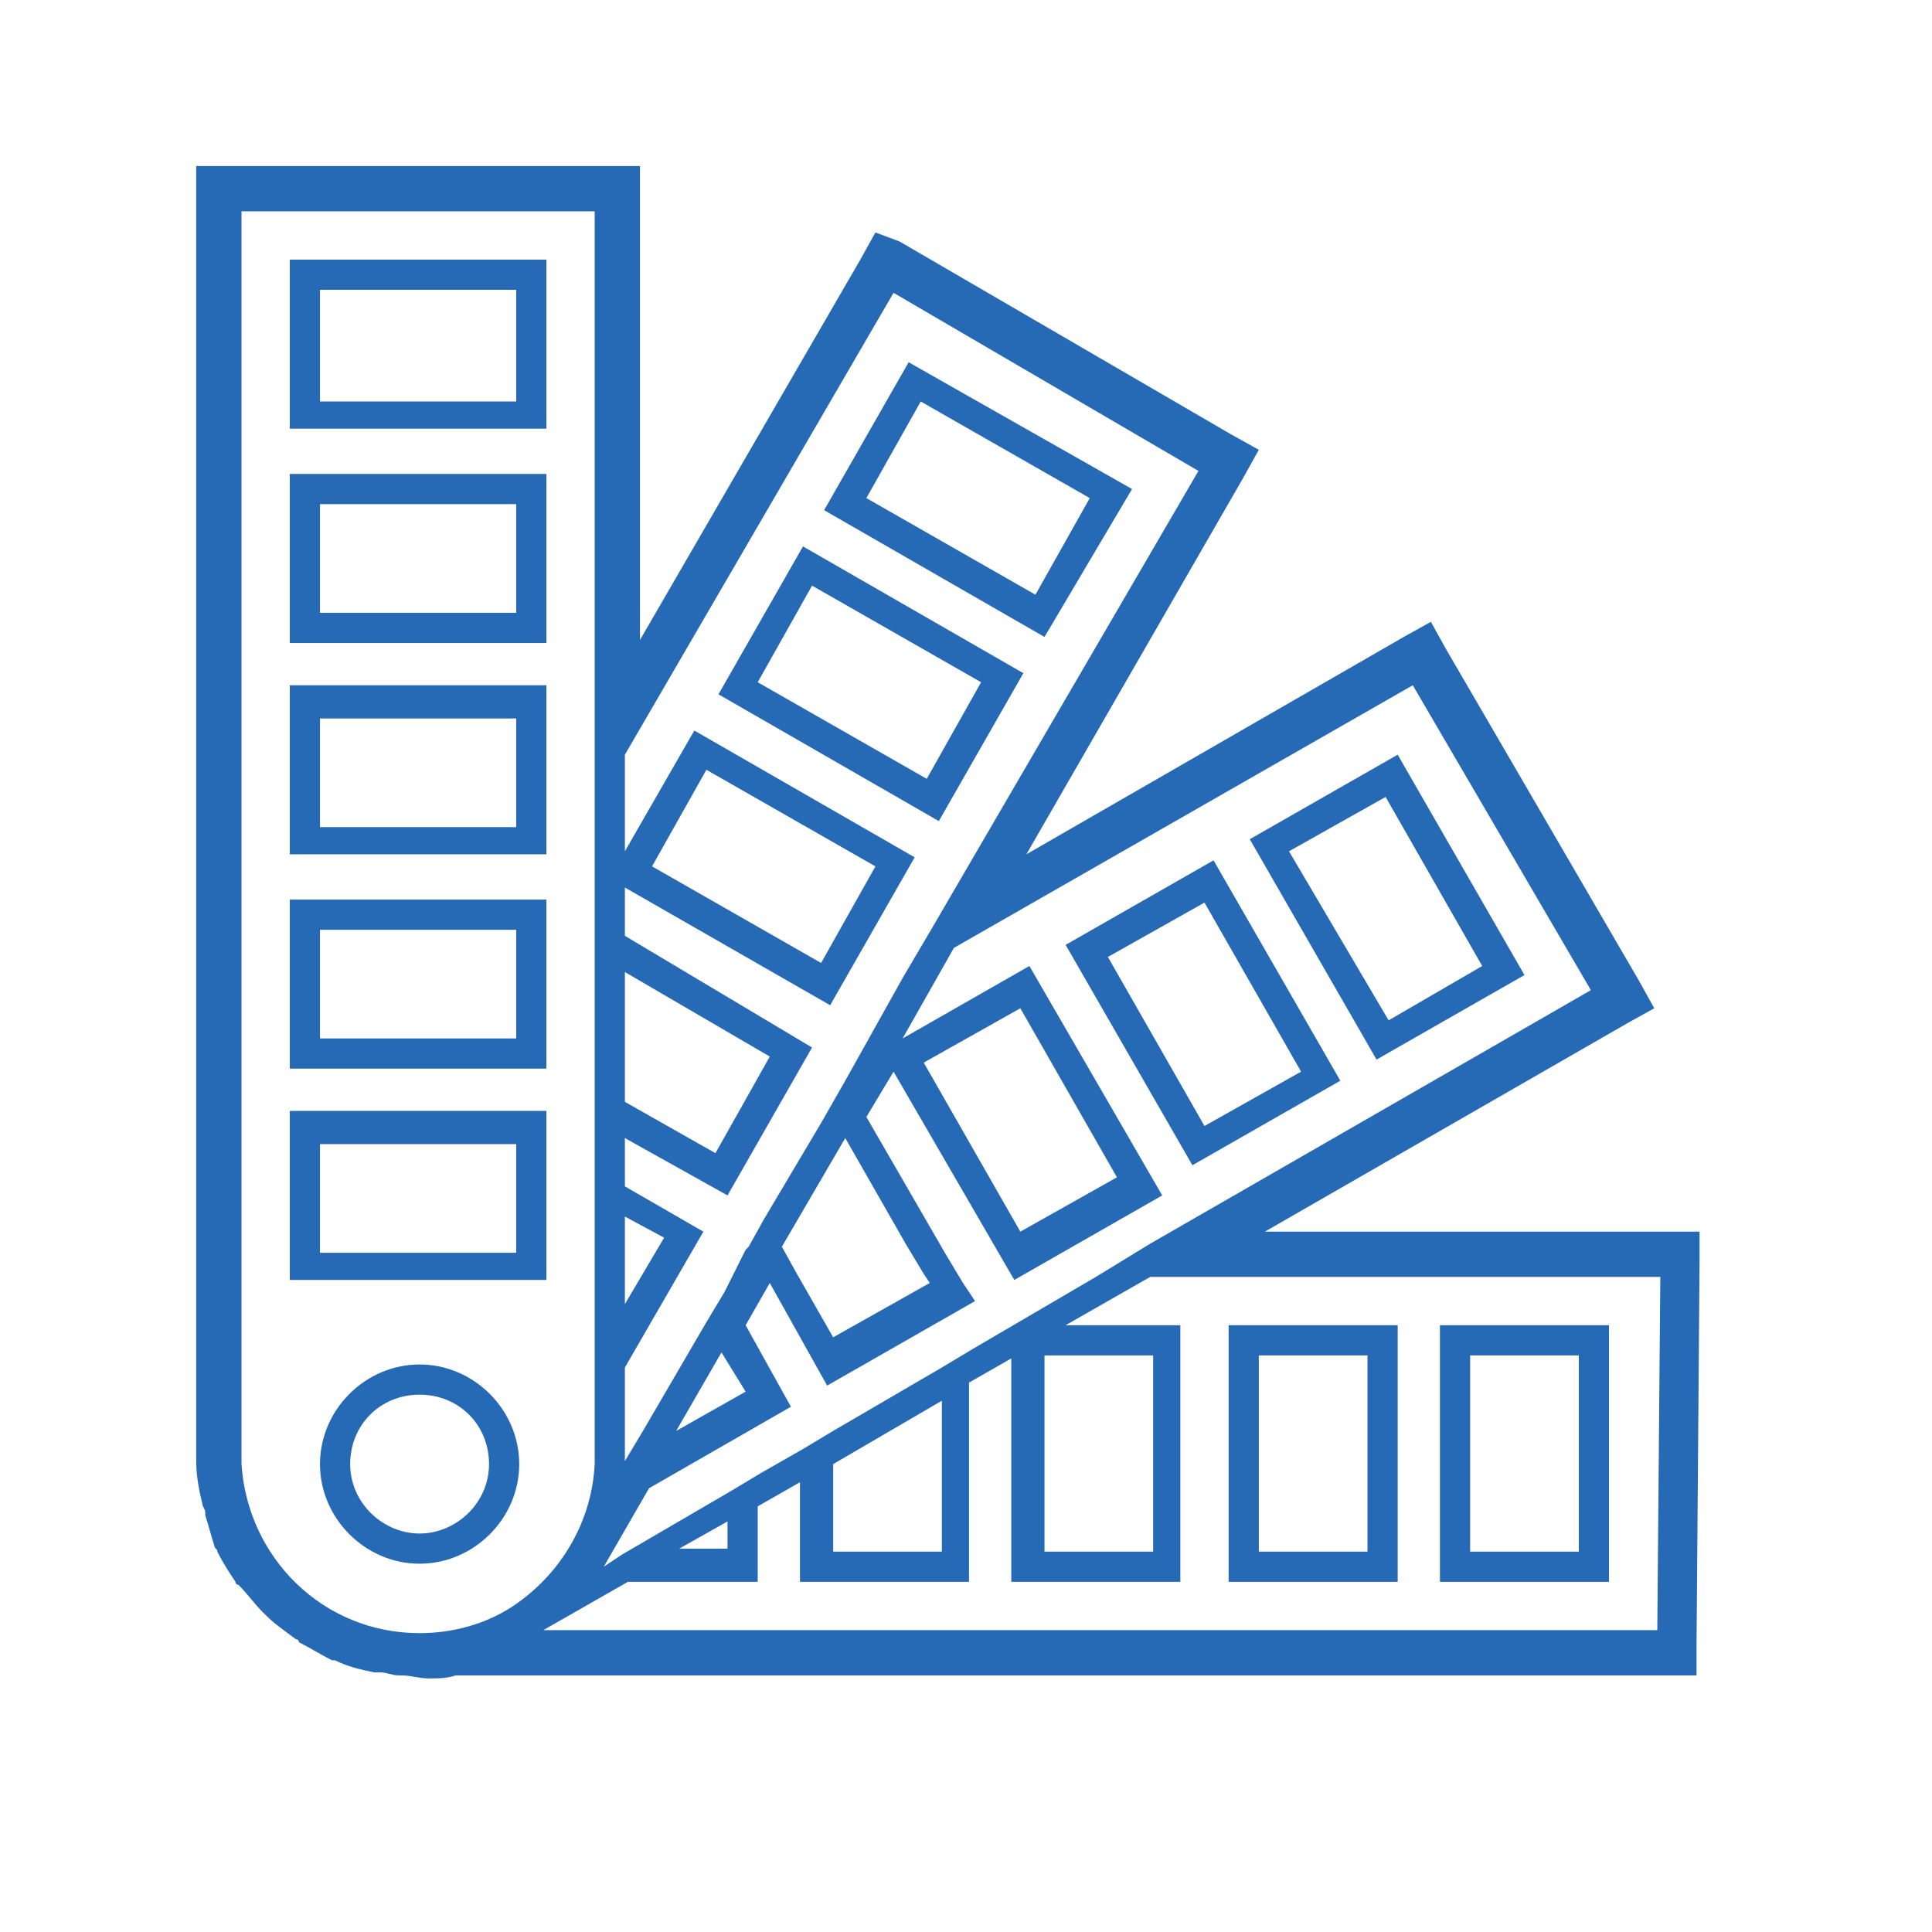 <?xml version="1.0" encoding="utf-8"?>
<!-- Generator: Adobe Illustrator 23.0.1, SVG Export Plug-In . SVG Version: 6.00 Build 0)  -->
<svg version="1.1" id="图层_1" xmlns="http://www.w3.org/2000/svg" xmlns:xlink="http://www.w3.org/1999/xlink" x="0px" y="0px"
	 width="64px" height="64px" viewBox="0 0 64 64" style="enable-background:new 0 0 64 64;" xml:space="preserve">
<style type="text/css">
	.st0{fill:#2669B5;}
</style>
<g>
	<path class="st0" d="M55.5,40.8H41.9l12-6.9l0.9-0.5l-0.5-0.9l-6.4-11l-0.5-0.9l-0.9,0.5L34,28.3l7.2-12.5l0.5-0.9l-0.9-0.5
		l-11-6.4L29,7.7l-0.5,0.9l-7.3,12.6V6.5v-1h-1H7.5h-1v1v41.9c0,0.5,0.1,1,0.2,1.4c0,0.1,0.1,0.2,0.1,0.3l0,0.1
		c0.1,0.3,0.2,0.7,0.3,1c0,0.1,0.1,0.1,0.1,0.2c0.2,0.4,0.4,0.7,0.6,1c0,0.1,0.1,0.1,0.1,0.1c0.3,0.3,0.5,0.6,0.8,0.9
		c0,0,0.1,0.1,0.1,0.1c0.3,0.3,0.6,0.5,1,0.8c0,0,0.1,0,0.1,0.1c0.4,0.2,0.7,0.4,1.1,0.6l0,0l0.1,0c0.4,0.2,0.8,0.3,1.3,0.4l0,0l0,0
		l0.2,0c0.2,0,0.4,0.1,0.6,0.1l0,0h0h0.1c0.3,0,0.6,0.1,0.9,0.1c0.3,0,0.6,0,0.9-0.1h40.1h1l0-1l0.1-12.7l0-1H55.5z M39.7,15.6
		l-8.8,15.1l-1,1.7L28,35.8l-0.8,1.4l-1.9,3.2l-0.5,0.9l-0.1,0.1L24,42.8l-0.6,1l-2.1,3.6l-0.6,1v-3.1l2.6-4.5l-2.6-1.5v-1.6
		l3.4,1.9l2.8-4.9L20.7,31v-1.6l6.8,3.9l2.8-4.9L23,24.2l-2.3,4V25l8.9-15.3L39.7,15.6z M36.3,42.3l-4.1,2.4l-1,0.6l-3.6,2.1l-1,0.6
		l-1.4,0.8l-1,0.6l-3.6,2.1l-0.6,0.4l1.5-2.6l4.7-2.7l-1.5-2.7l0.8-1.4l1.9,3.4l4.9-2.8l-0.4-0.6l-0.6-1l-2.6-4.5l0.9-1.5l4,6.9
		l4.9-2.8L34.1,32l-4.2,2.4l1.7-3l15.2-8.7l5.9,10.1l-14.6,8.4L36.3,42.3z M34.6,44.9h3.6v6.5h-3.6V44.9z M27.6,48.5l3.6-2.1v5h-3.6
		V48.5z M24.1,50.4v0.9h-1.6L24.1,50.4z M20.7,40.3L22,41l-1.3,2.2V40.3z M22.4,47.4l1.5-2.6l0.8,1.3L22.4,47.4z M28,37.7l2,3.5
		l0.6,1l0.2,0.3l-3.2,1.8l-1.2-2.1l-0.5-0.9L28,37.7z M30.6,35.2l3.2-1.8L37,39l-3.2,1.8L30.6,35.2z M20.7,32.2l4.8,2.8l-1.8,3.2
		l-3-1.7V32.2z M21.6,28.7l1.8-3.2l5.6,3.2l-1.8,3.2L21.6,28.7z M8,7h11.7l0,17.7l0,2l0,3.7v1.7l0,3.7v1.2v1.6v1.2l0,4.2v1.2l0,3.3
		c-0.1,2-1.2,3.7-2.7,4.7c-0.9,0.6-2,0.9-3.1,0.9c-3.2,0-5.7-2.5-5.9-5.6v-3.5v-0.3V7z M20.8,52.4h4.3v-2.5l1.4-0.8v3.3h5.6v-6.6
		l1.4-0.8v7.4h5.6v-8.5h-3.8l2.8-1.6H55L54.9,54L18,54L20.8,52.4z"/>
	<path class="st0" d="M47.7,52.4h5.6v-8.5h-5.6V52.4z M48.7,44.9h3.6v6.5h-3.6V44.9z"/>
	<path class="st0" d="M40.7,52.4h5.6v-8.5h-5.6V52.4z M41.7,44.9h3.6v6.5h-3.6V44.9z"/>
	<path class="st0" d="M46.3,25l-4.9,2.8l4.2,7.3l4.9-2.8L46.3,25z M42.7,28.2l3.2-1.8l3.2,5.6L46,33.8L42.7,28.2z"/>
	<path class="st0" d="M35.3,31.3l4.2,7.3l4.9-2.8l-4.2-7.3L35.3,31.3z M39.9,37.3l-3.2-5.6l3.2-1.8l3.2,5.6L39.9,37.3z"/>
	<path class="st0" d="M37.5,16.2L30.1,12l-2.8,4.9l7.3,4.2L37.5,16.2z M28.7,16.5l1.8-3.2l5.6,3.2l-1.8,3.2L28.7,16.5z"/>
	<path class="st0" d="M33.9,22.3l-7.3-4.2L23.8,23l7.3,4.2L33.9,22.3z M25.1,22.6l1.8-3.2l5.6,3.2l-1.8,3.2L25.1,22.6z"/>
	<path class="st0" d="M18.1,8.6H9.6v5.6h8.5V8.6z M17.1,13.3h-6.5V9.6h6.5V13.3z"/>
	<path class="st0" d="M18.1,15.7H9.6v5.6h8.5V15.7z M17.1,20.3h-6.5v-3.6h6.5V20.3z"/>
	<path class="st0" d="M18.1,22.7H9.6v5.6h8.5V22.7z M17.1,27.4h-6.5v-3.6h6.5V27.4z"/>
	<path class="st0" d="M18.1,29.8H9.6v5.6h8.5V29.8z M17.1,34.4h-6.5v-3.6h6.5V34.4z"/>
	<path class="st0" d="M18.1,36.8H9.6v5.6h8.5V36.8z M17.1,41.5h-6.5v-3.6h6.5V41.5z"/>
	<path class="st0" d="M13.9,45.2c-1.8,0-3.3,1.5-3.3,3.3s1.5,3.3,3.3,3.3c1.8,0,3.3-1.5,3.3-3.3S15.7,45.2,13.9,45.2z M13.9,50.8
		c-1.2,0-2.3-1-2.3-2.3s1-2.3,2.3-2.3s2.3,1,2.3,2.3S15.1,50.8,13.9,50.8z"/>
</g>
</svg>
